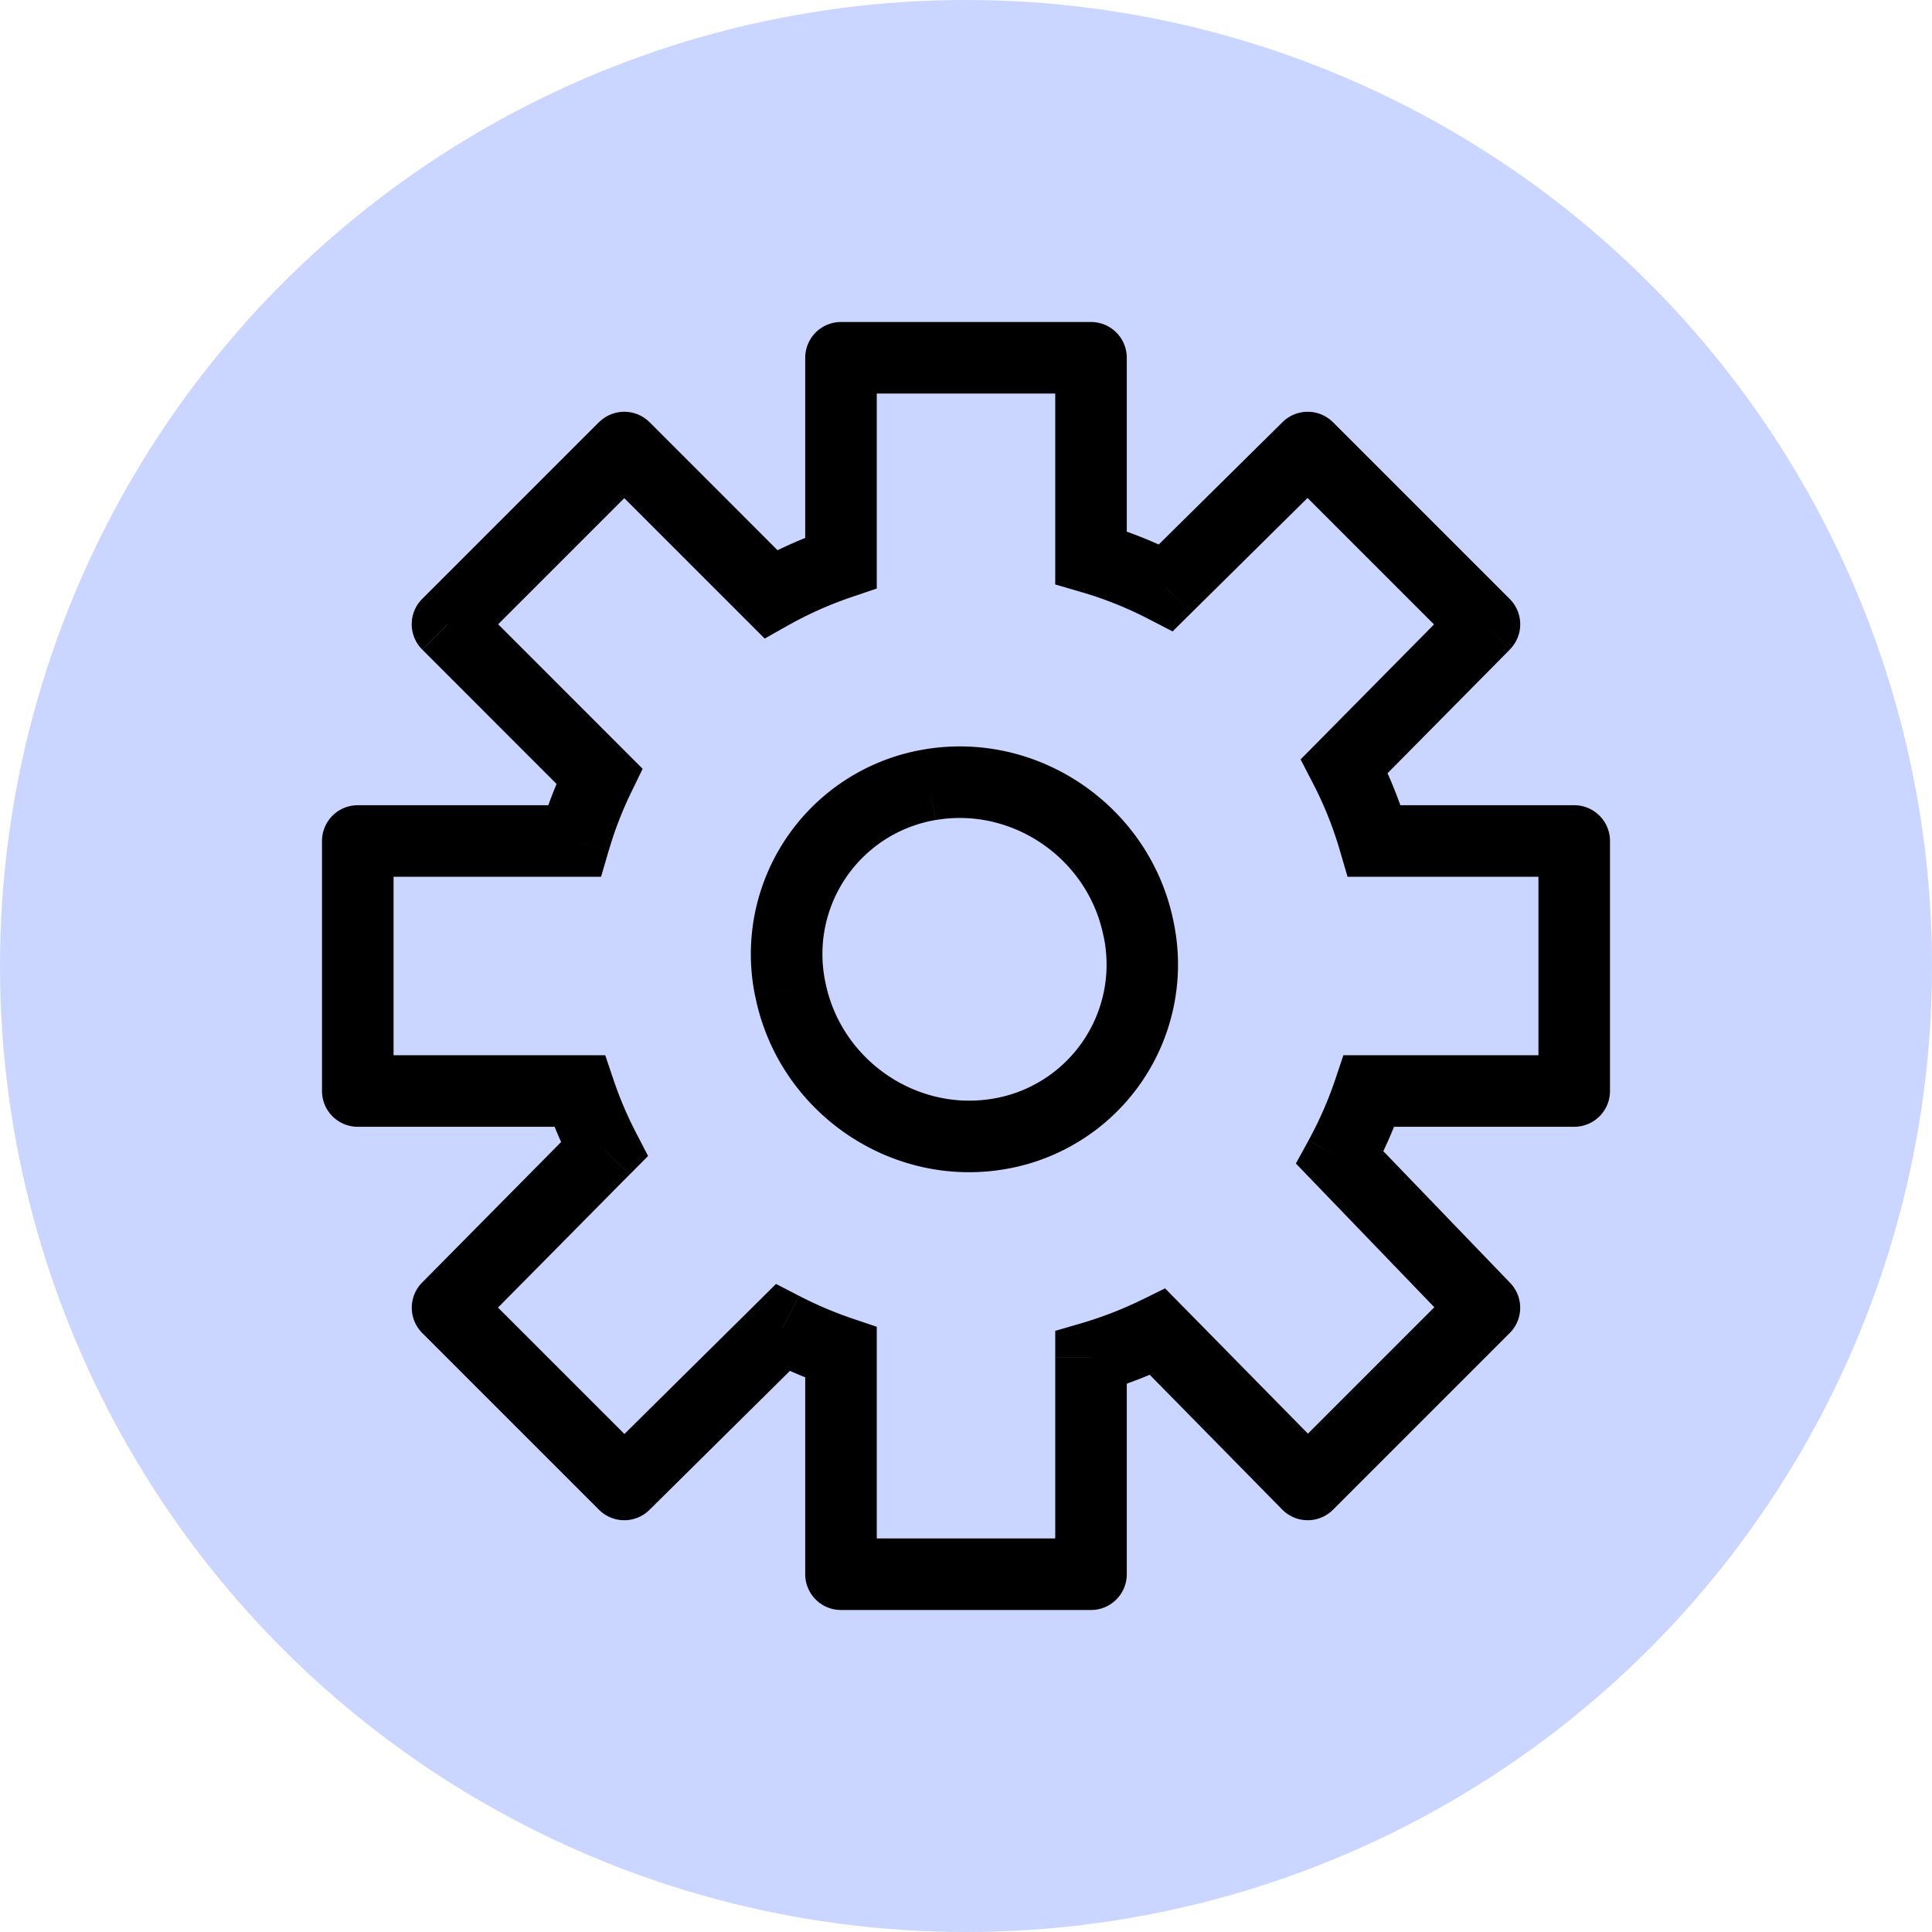 <svg xmlns="http://www.w3.org/2000/svg" width="27" height="27" fill="none">
  <circle cx="13.5" cy="13.5" r="13.5" fill="#CAD6FF"/>
  <path fill="#000" d="M11.753 5v-.5a.5.5 0 0 0-.5.5h.5Zm3.494 0h.5a.5.5 0 0 0-.5-.5V5Zm0 17v.5a.5.5 0 0 0 .5-.5h-.5Zm-3.494 0h-.5a.5.5 0 0 0 .5.5V22ZM22 11.753h.5a.5.5 0 0 0-.5-.5v.5Zm0 3.494v.5a.5.5 0 0 0 .5-.5H22Zm-17 0h-.5a.5.5 0 0 0 .5.5v-.5Zm0-3.494v-.5a.5.5 0 0 0-.5.5H5Zm13.275-5.498.354-.354a.5.5 0 0 0-.705-.002l.351.356Zm2.47 2.47.356.351a.5.5 0 0 0-.002-.705l-.354.354Zm-12.02 12.02-.354.354a.5.5 0 0 0 .705.002l-.351-.356Zm-2.47-2.47-.356-.351a.5.5 0 0 0 .002.705l.354-.354Zm14.49 0 .354.354a.5.5 0 0 0 .006-.7l-.36.346Zm-2.47 2.47-.356.351a.5.5 0 0 0 .71.003l-.354-.354ZM6.255 8.725 5.9 8.37a.5.5 0 0 0 0 .707l.354-.353Zm2.47-2.47.353-.354a.5.5 0 0 0-.707 0l.354.354Zm10.409 8.992v-.5h-.36l-.114.34.474.16Zm-.409.931-.438-.24-.177.322.255.265.36-.347Zm-2.547 2.435.357-.35-.253-.258-.324.16.22.448Zm-.931.361-.14-.48-.36.105v.375h.5Zm-3.494-.073h.5v-.359l-.34-.115-.16.474Zm-.815-.347.23-.444-.323-.167-.258.256.351.355Zm-2.492-2.492.355.351.256-.258-.168-.324-.443.23Zm-.347-.815.474-.16-.115-.34h-.359v.5Zm-.073-3.494v.5H8.4l.105-.36-.48-.14Zm.35-.908.45.219.155-.32-.252-.252-.354.353Zm2.396-2.543-.353.354.268.268.33-.186-.245-.436Zm.981-.436.16.474.34-.115v-.359h-.5Zm3.494-.073h-.5v.375l.36.105.14-.48Zm1.047.42-.23.444.323.167.259-.256-.352-.355Zm2.493 2.493-.355-.352-.256.259.167.323.444-.23Zm.42 1.047-.48.14.105.36h.375v-.5ZM11.753 5v.5h3.494v-1h-3.494V5Zm3.494 17v-.5h-3.494v1h3.494V22ZM22 11.753h-.5v3.494h1v-3.494H22ZM5 15.247h.5v-3.494h-1v3.494H5Zm13.275-8.992-.353.353 2.47 2.47.353-.353.354-.354-2.47-2.47-.354.354Zm-9.55 14.49.353-.353-2.47-2.47-.353.353-.354.354 2.47 2.47.354-.354Zm12.02-2.47-.353-.353-2.47 2.47.353.353.354.354 2.47-2.47-.354-.354Zm-14.49-9.55.353.353 2.47-2.47-.353-.353L8.37 5.9l-2.47 2.47.354.354Zm12.879 6.522-.474-.16c-.1.296-.225.58-.373.85l.438.241.438.24a6.29 6.29 0 0 0 .445-1.011l-.474-.16Zm-2.956 3.366-.22-.449a5.28 5.28 0 0 1-.851.33l.14.48.14.48c.35-.102.689-.234 1.011-.392l-.22-.449Zm-4.425.288.16-.474a5.294 5.294 0 0 1-.744-.317l-.23.444-.231.444a6.3 6.3 0 0 0 .886.377l.16-.474Zm-3.307-2.84.443-.23a5.29 5.29 0 0 1-.316-.744l-.474.16-.474.16c.104.306.23.602.377.885l.444-.23Zm-.42-4.308.48.14c.083-.287.19-.564.32-.83l-.45-.218-.45-.218c-.153.315-.28.645-.38.987l.48.14Zm2.746-3.45.245.435a5.29 5.29 0 0 1 .896-.398l-.16-.474-.16-.474a6.29 6.29 0 0 0-1.065.474l.244.436Zm4.475-.51-.14.48c.334.097.654.226.957.384l.23-.444.23-.444a6.283 6.283 0 0 0-1.138-.456l-.14.48Zm3.54 2.913-.444.23c.158.303.287.623.384.957l.48-.14.48-.14a6.284 6.284 0 0 0-.456-1.138l-.444.23Zm-7.034-2.84h.5V5h-1v2.866h.5ZM15.247 5h-.5v2.793h1V5h-.5ZM8.725 6.255l-.354.353 2.048 2.048.353-.354.354-.353L9.078 5.9l-.353.354Zm-.35 4.59.354-.353-2.12-2.121-.354.354-.354.353 2.12 2.121.354-.354Zm7.92-2.632.351.355 1.98-1.958-.35-.355-.352-.356-1.981 1.958.351.356Zm4.45.512-.355-.352-1.958 1.981.355.352.356.351 1.958-1.98-.356-.352Zm-1.538 3.028v.5H22v-1h-2.793v.5ZM22 15.247v-.5h-2.866v1H22v-.5Zm-3.275.931-.36.347 2.02 2.097.36-.347.36-.346-2.02-2.098-.36.347Zm-.45 4.567.357-.35-2.097-2.133-.357.351-.356.35 2.097 2.133.356-.35Zm-3.028-1.77h-.5V22h1v-3.026h-.5ZM11.753 22h.5v-3.099h-1V22h.5Zm-.815-3.446-.351-.355-2.214 2.191.352.355.351.356 2.214-2.191-.352-.356Zm-4.683-.279.355.352L8.8 16.413l-.355-.351-.356-.352-2.19 2.214.355.351Zm1.844-3.028v-.5H5v1h3.099v-.5ZM5 11.753v.5h3.026v-1H5v.5Zm10.913 1.233-.49.098a1.9 1.9 0 0 1-1.541 2.269l.085.493.085.492a2.9 2.9 0 0 0 2.35-3.45l-.49.098Zm-1.946 2.86-.085-.493c-1.074.185-2.13-.54-2.347-1.625l-.49.098-.49.099c.322 1.61 1.882 2.692 3.497 2.413l-.085-.492Zm-2.922-2.02.49-.098a1.9 1.9 0 0 1 1.54-2.268l-.084-.493-.085-.492a2.9 2.9 0 0 0-2.352 3.45l.49-.099Zm1.946-2.859.085.493c1.074-.185 2.13.54 2.346 1.624l.49-.098.49-.098c-.321-1.61-1.882-2.692-3.497-2.413l.086.492Z"/>
</svg>
